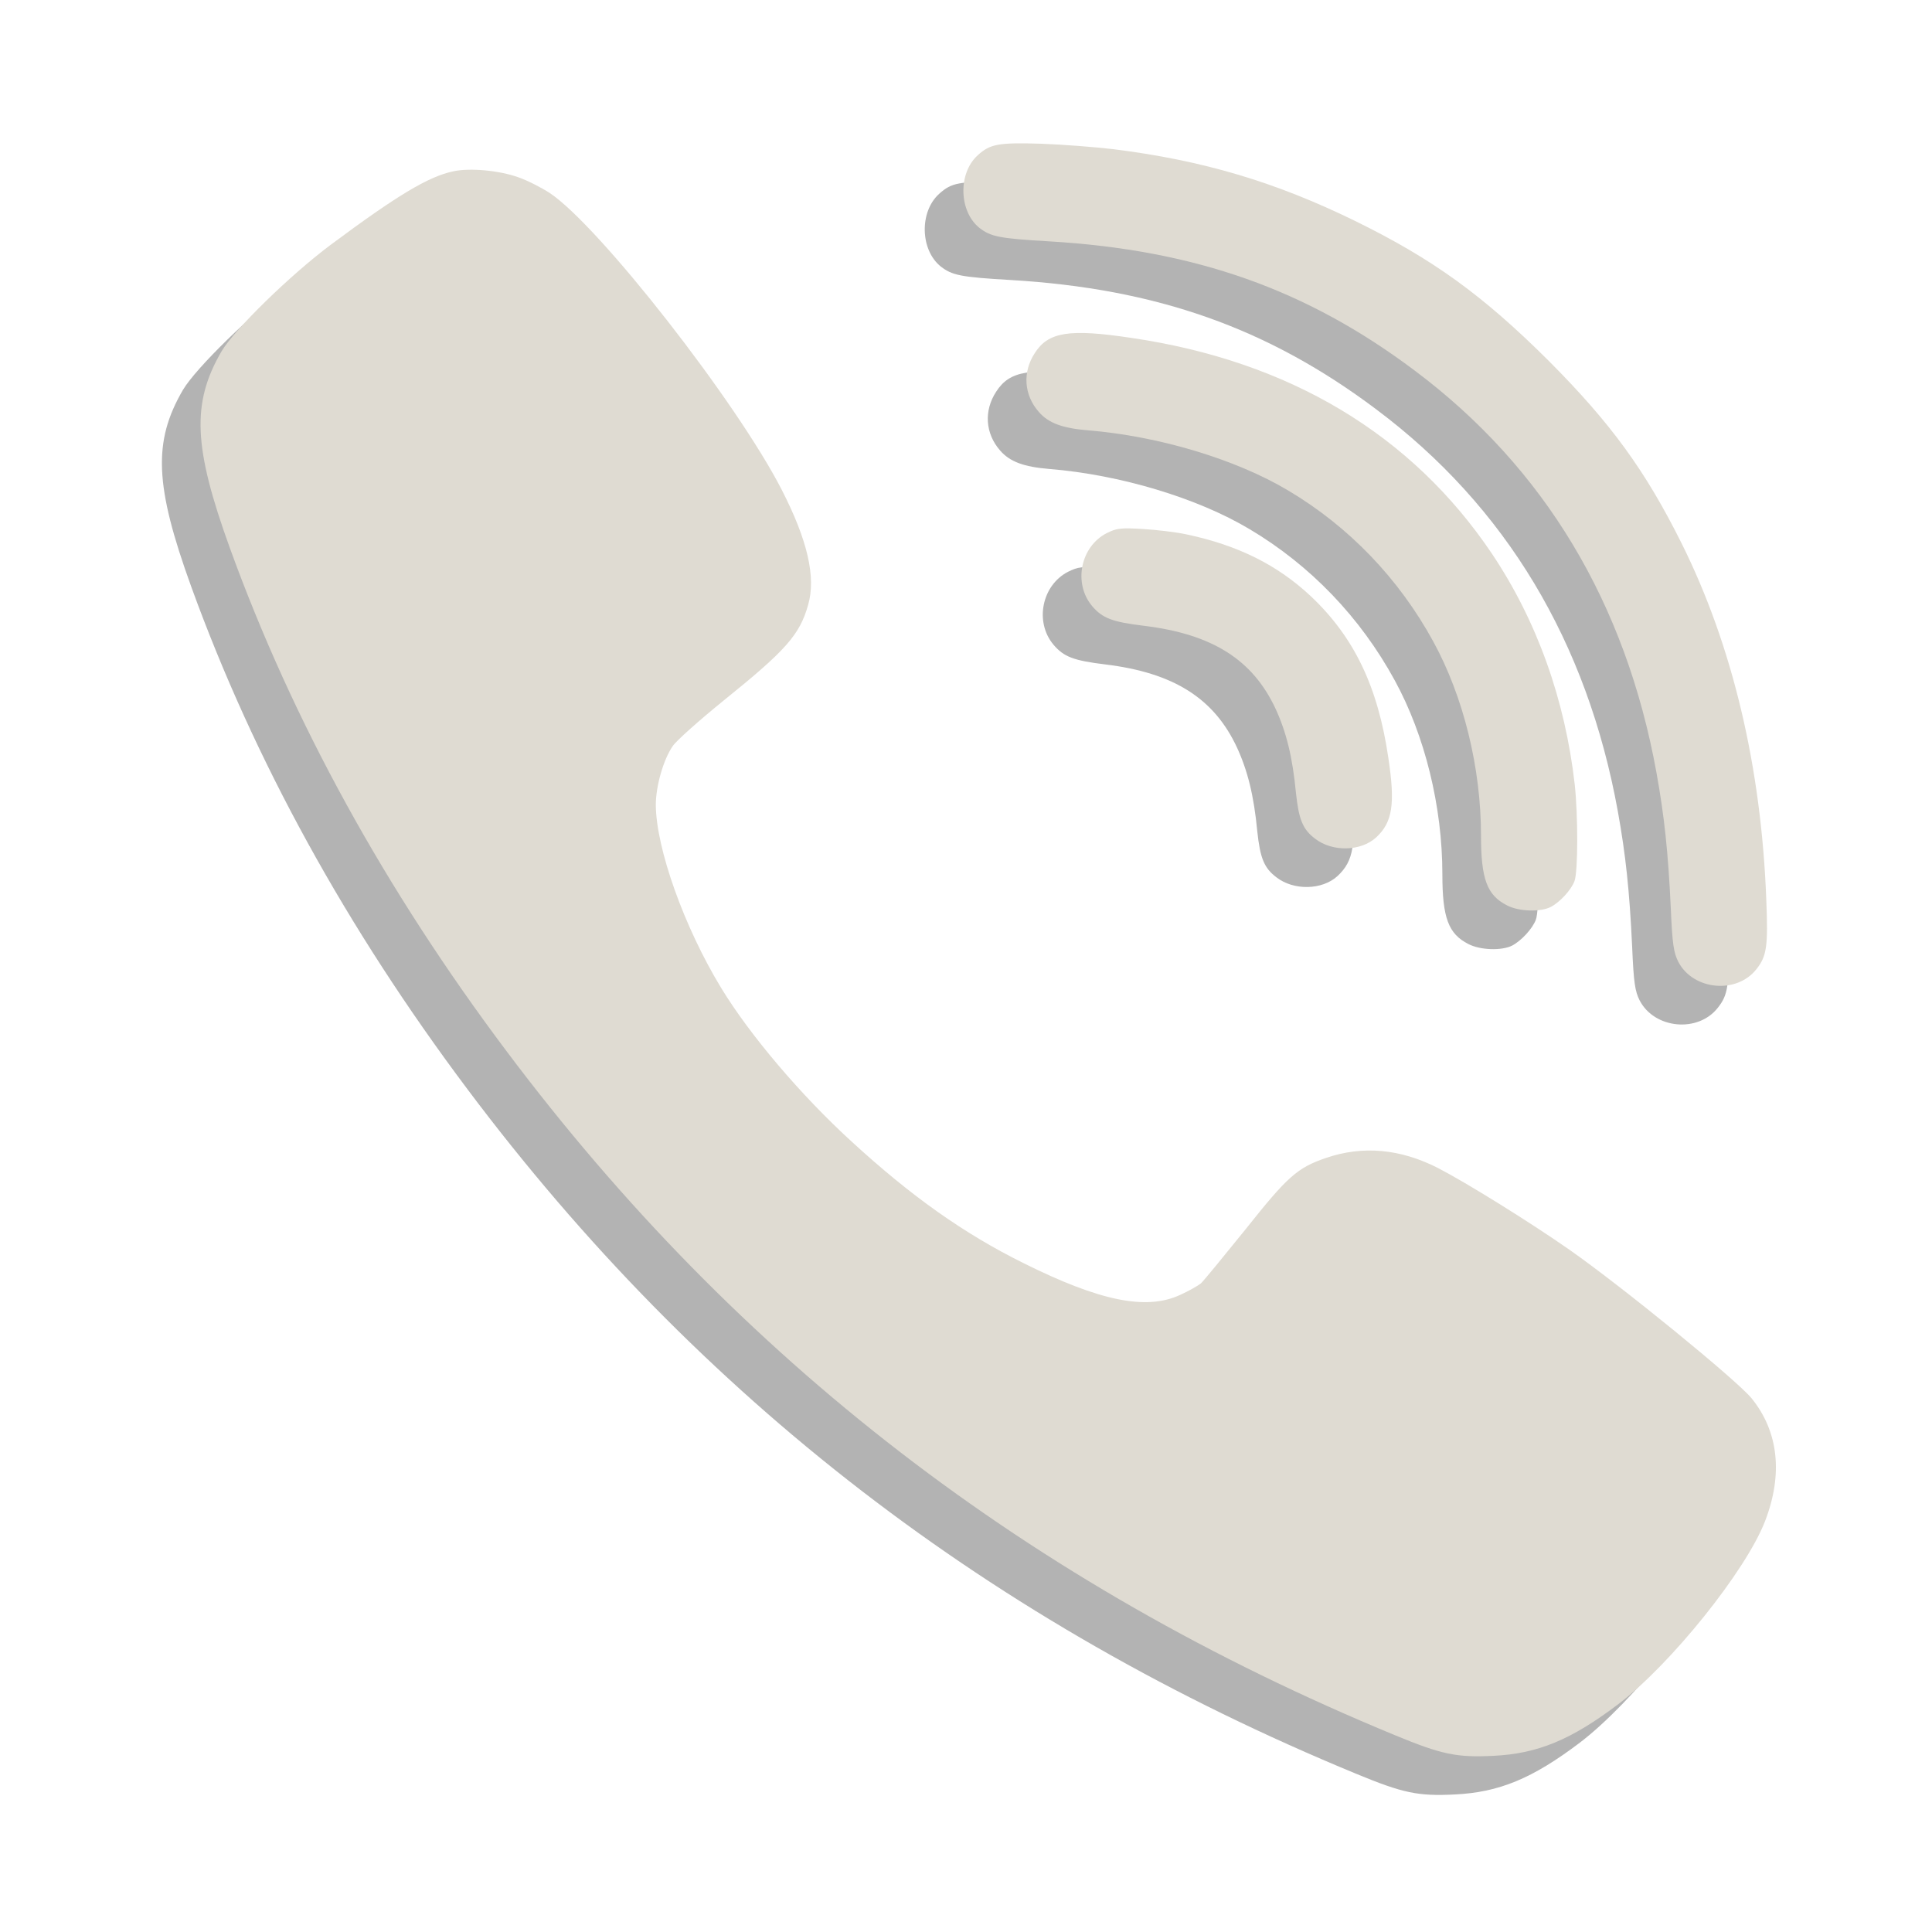 <?xml version="1.0" encoding="UTF-8" standalone="no"?>
<!-- Created with Inkscape (http://www.inkscape.org/) -->

<svg
   xmlns:dc="http://purl.org/dc/elements/1.1/"
   xmlns:cc="http://creativecommons.org/ns#"
   xmlns:rdf="http://www.w3.org/1999/02/22-rdf-syntax-ns#"
   xmlns:svg="http://www.w3.org/2000/svg"
   xmlns="http://www.w3.org/2000/svg"
   version="1.0"
   width="24"
   height="24"
   viewBox="0 0 35.625 35.625"
   id="svg4927">
  <defs
     id="defs4935" />
  <g
     transform="matrix(0.048,0,0,0.048,-3.747,-5.625)"
     id="g5500">
    <path
       d="m 463.156,187.244 c -16.3,-0.5 -19.6,0.1 -24.3,4.4 -7.7,6.9 -7.3,21.7 0.7,28 4.3,3.3 7.6,4 26.6,5.1 56.2,3.3 99.1,18.5 140.6,49.7 49.8,37.3 81,89.3 92.8,154.4 3,16.6 4.5,30.5 5.5,52 0.6,14 1.1,17.1 2.9,20.7 5.7,10.9 22.4,12.5 30,2.8 4,-5 4.5,-8.9 3.8,-26.4 -1.9,-51.3 -13,-97.9 -32.5,-137.1 -14,-28.1 -27.2,-46.2 -51,-70.1 -25.4,-25.3 -44.6,-39.2 -74.6,-53.9 -30.5,-14.9 -58.3,-23.2 -92.7,-27.5 -6.8,-0.8 -19.3,-1.8 -27.8,-2.1 z"
       id="path5478"
       style="opacity:0.3;fill:#000000;fill-opacity:1;stroke:none" />
    <path
       d="m 237.356,197.844 c -9.5,2 -21.4,9.1 -47.2,28.3 -15.5,11.6 -36.8,32.4 -41.8,40.8 -11.6,19.9 -10.9,36.8 3.2,75.7 24.2,66.7 59.6,131 106.1,193 89,118.7 201.1,205.1 341.5,263 17.9,7.4 23.7,8.6 37.7,7.9 17,-0.8 29.9,-6.1 48.1,-19.9 20.1,-15.3 48.9,-51.1 56.3,-70.2 7,-18.1 5.2,-34.5 -5.2,-47.3 -5.9,-7.1 -49.5,-42.7 -69.9,-57 -15.5,-10.8 -39.5,-25.7 -50.5,-31.4 -14.5,-7.4 -28.9,-8.7 -43,-3.9 -11.1,3.8 -10.156,13.602 -26.356,34.002 -8.4,10.4 -20.744,13.298 -21.744,14.198 -1.1,0.9 -4.6,2.9 -7.9,4.4 -13.1,6.1 -31,2.4 -60.3,-12.2 -22.8,-11.3 -43,-25.6 -65.9,-46.6 -19.5,-17.8 -39.2,-41 -50.2,-59.1 -14.2,-23.3 -25,-53.6 -25.1,-70.3 0,-7.2 2.9,-17.4 6.5,-22.6 1.4,-2.1 4.727,-12.787 14.227,-20.487 23.7,-19.1 34.573,-22.313 37.773,-33.713 3.1,-10.6 -0.2,-24.9 -10.1,-44.2 -17.3,-33.8 -70.2,-101.5 -89.2,-114.1 -3.1,-2 -8.5,-4.8 -12,-6 -7.2,-2.6 -18.5,-3.7 -25,-2.3 z"
       id="path5480"
       style="opacity:0.3;fill:#000000;fill-opacity:1;stroke:none" />
    <path
       d="m 460.756,267.644 c -4.8,7.3 -4.2,16.1 1.5,22.6 3.7,4.3 9.1,6.3 18.9,7.1 27.1,2.2 56.8,11.1 76.9,23.1 23.4,13.9 42.6,33.9 55.8,58.1 11.6,21.2 18.3,48.5 18.3,74.4 0,16.8 2.3,23 10,26.9 4.6,2.4 12.9,2.6 16.8,0.6 3.6,-1.9 7.8,-6.5 9.1,-9.9 1.4,-3.6 1.4,-25.3 0.1,-37.2 -3.7,-32.5 -14.5,-62.8 -31.8,-88.6 -30.8,-45.8 -77.8,-74 -138.5,-82.9 -23.9,-3.6 -31.9,-2.3 -37.1,5.8 z"
       id="path5482"
       style="opacity:0.3;fill:#000000;fill-opacity:1;stroke:none" />
    <path
       d="m 502.156,335.244 c -8.4,-0.5 -10,-0.3 -13.8,1.6 -10.1,5.2 -12.9,19.3 -5.6,28 4,4.7 7.7,6.1 20,7.6 26.2,3.2 41.7,13 50.5,31.9 4.1,8.9 6.5,18.5 7.8,32.2 1.1,10.3 2.6,14.1 7.4,17.7 6.6,5.1 17.5,4.9 23.4,-0.5 6.3,-5.8 7.4,-12.8 4.7,-30.6 -4,-27.3 -13.1,-46.3 -29.7,-62 -12.9,-12.1 -28,-19.6 -47.7,-23.8 -4.1,-0.9 -11.8,-1.8 -17,-2.1 z"
       id="path5484"
       style="opacity:0.3;fill:#000000;fill-opacity:1;stroke:none" />
  </g>
  <g
     transform="matrix(0.048,0,0,0.048,-3.747,-5.625)"
     id="g5470"
     style="fill:#dfdbd2;fill-opacity:1">
    <path
       d="m 478,172.4 c -16.3,-0.5 -19.6,0.1 -24.3,4.4 -7.7,6.9 -7.3,21.7 0.7,28 4.3,3.3 7.6,4 26.6,5.1 56.2,3.3 99.1,18.5 140.6,49.7 49.8,37.3 81,89.3 92.8,154.4 3,16.6 4.5,30.5 5.5,52 0.6,14 1.1,17.1 2.9,20.7 5.7,10.9 22.4,12.5 30,2.8 4,-5 4.5,-8.9 3.8,-26.4 -1.9,-51.3 -13,-97.9 -32.5,-137.1 -14,-28.1 -27.2,-46.2 -51,-70.1 C 647.7,230.6 628.5,216.7 598.5,202 568,187.1 540.2,178.8 505.8,174.5 499,173.7 486.5,172.7 478,172.4 z"
       id="path5466"
       style="fill:#dfdbd2;fill-opacity:1;stroke:none" />
    <path
       d="m 252.2,183 c -9.5,2 -21.4,9.1 -47.2,28.3 -15.5,11.6 -36.8,32.4 -41.8,40.8 -11.6,19.9 -10.9,36.8 3.2,75.7 24.2,66.7 59.6,131 106.1,193 89,118.7 201.1,205.1 341.5,263 17.9,7.4 23.7,8.6 37.7,7.9 17,-0.8 29.9,-6.1 48.1,-19.9 20.1,-15.3 48.9,-51.1 56.3,-70.2 7,-18.1 5.2,-34.5 -5.2,-47.3 -5.9,-7.1 -49.5,-42.7 -69.9,-57 -15.5,-10.8 -39.5,-25.7 -50.5,-31.4 -14.5,-7.4 -28.9,-8.7 -43,-3.9 -11.1,3.8 -14.8,7.1 -31,27.5 -8.4,10.4 -16.1,19.8 -17.1,20.7 -1.1,0.9 -4.6,2.9 -7.9,4.4 -13.1,6.1 -31,2.4 -60.3,-12.2 -22.8,-11.3 -43,-25.6 -65.9,-46.6 -19.5,-17.8 -39.2,-41 -50.2,-59.1 -14.2,-23.3 -25,-53.6 -25.1,-70.3 0,-7.2 2.9,-17.4 6.5,-22.6 1.4,-2.1 10.3,-10 19.8,-17.7 23.7,-19.1 29,-25.1 32.2,-36.5 3.1,-10.6 -0.2,-24.9 -10.1,-44.2 -17.3,-33.8 -70.2,-101.5 -89.2,-114.1 -3.1,-2 -8.5,-4.8 -12,-6 -7.2,-2.6 -18.5,-3.7 -25,-2.3 z"
       id="path5464"
       style="fill:#dfdbd2;fill-opacity:1;stroke:none" />
    <path
       d="m 475.6,252.8 c -4.8,7.3 -4.2,16.1 1.5,22.6 3.7,4.3 9.1,6.3 18.9,7.1 27.1,2.2 56.8,11.1 76.9,23.1 23.4,13.9 42.6,33.9 55.8,58.1 11.6,21.2 18.3,48.5 18.3,74.4 0,16.8 2.3,23 10,26.9 4.6,2.4 12.9,2.6 16.8,0.6 3.6,-1.9 7.8,-6.5 9.1,-9.9 1.4,-3.6 1.4,-25.3 0.1,-37.2 -3.7,-32.5 -14.5,-62.8 -31.8,-88.6 -30.8,-45.8 -77.8,-74 -138.5,-82.9 -23.9,-3.6 -31.9,-2.3 -37.1,5.8 z"
       id="path5462"
       style="fill:#dfdbd2;fill-opacity:1;stroke:none" />
    <path
       d="m 517,320.4 c -8.4,-0.5 -10,-0.3 -13.8,1.6 -10.1,5.2 -12.9,19.3 -5.6,28 4,4.7 7.7,6.1 20,7.6 26.2,3.2 41.7,13 50.5,31.9 4.1,8.9 6.5,18.5 7.8,32.2 1.1,10.3 2.6,14.1 7.4,17.7 6.6,5.1 17.5,4.9 23.4,-0.5 6.3,-5.8 7.4,-12.8 4.7,-30.6 -4,-27.3 -13.1,-46.3 -29.7,-62 -12.9,-12.1 -28,-19.6 -47.7,-23.8 -4.1,-0.9 -11.8,-1.8 -17,-2.1 z"
       id="path4931"
       style="fill:#dfdbd2;fill-opacity:1;stroke:none" />
  </g>
</svg>
